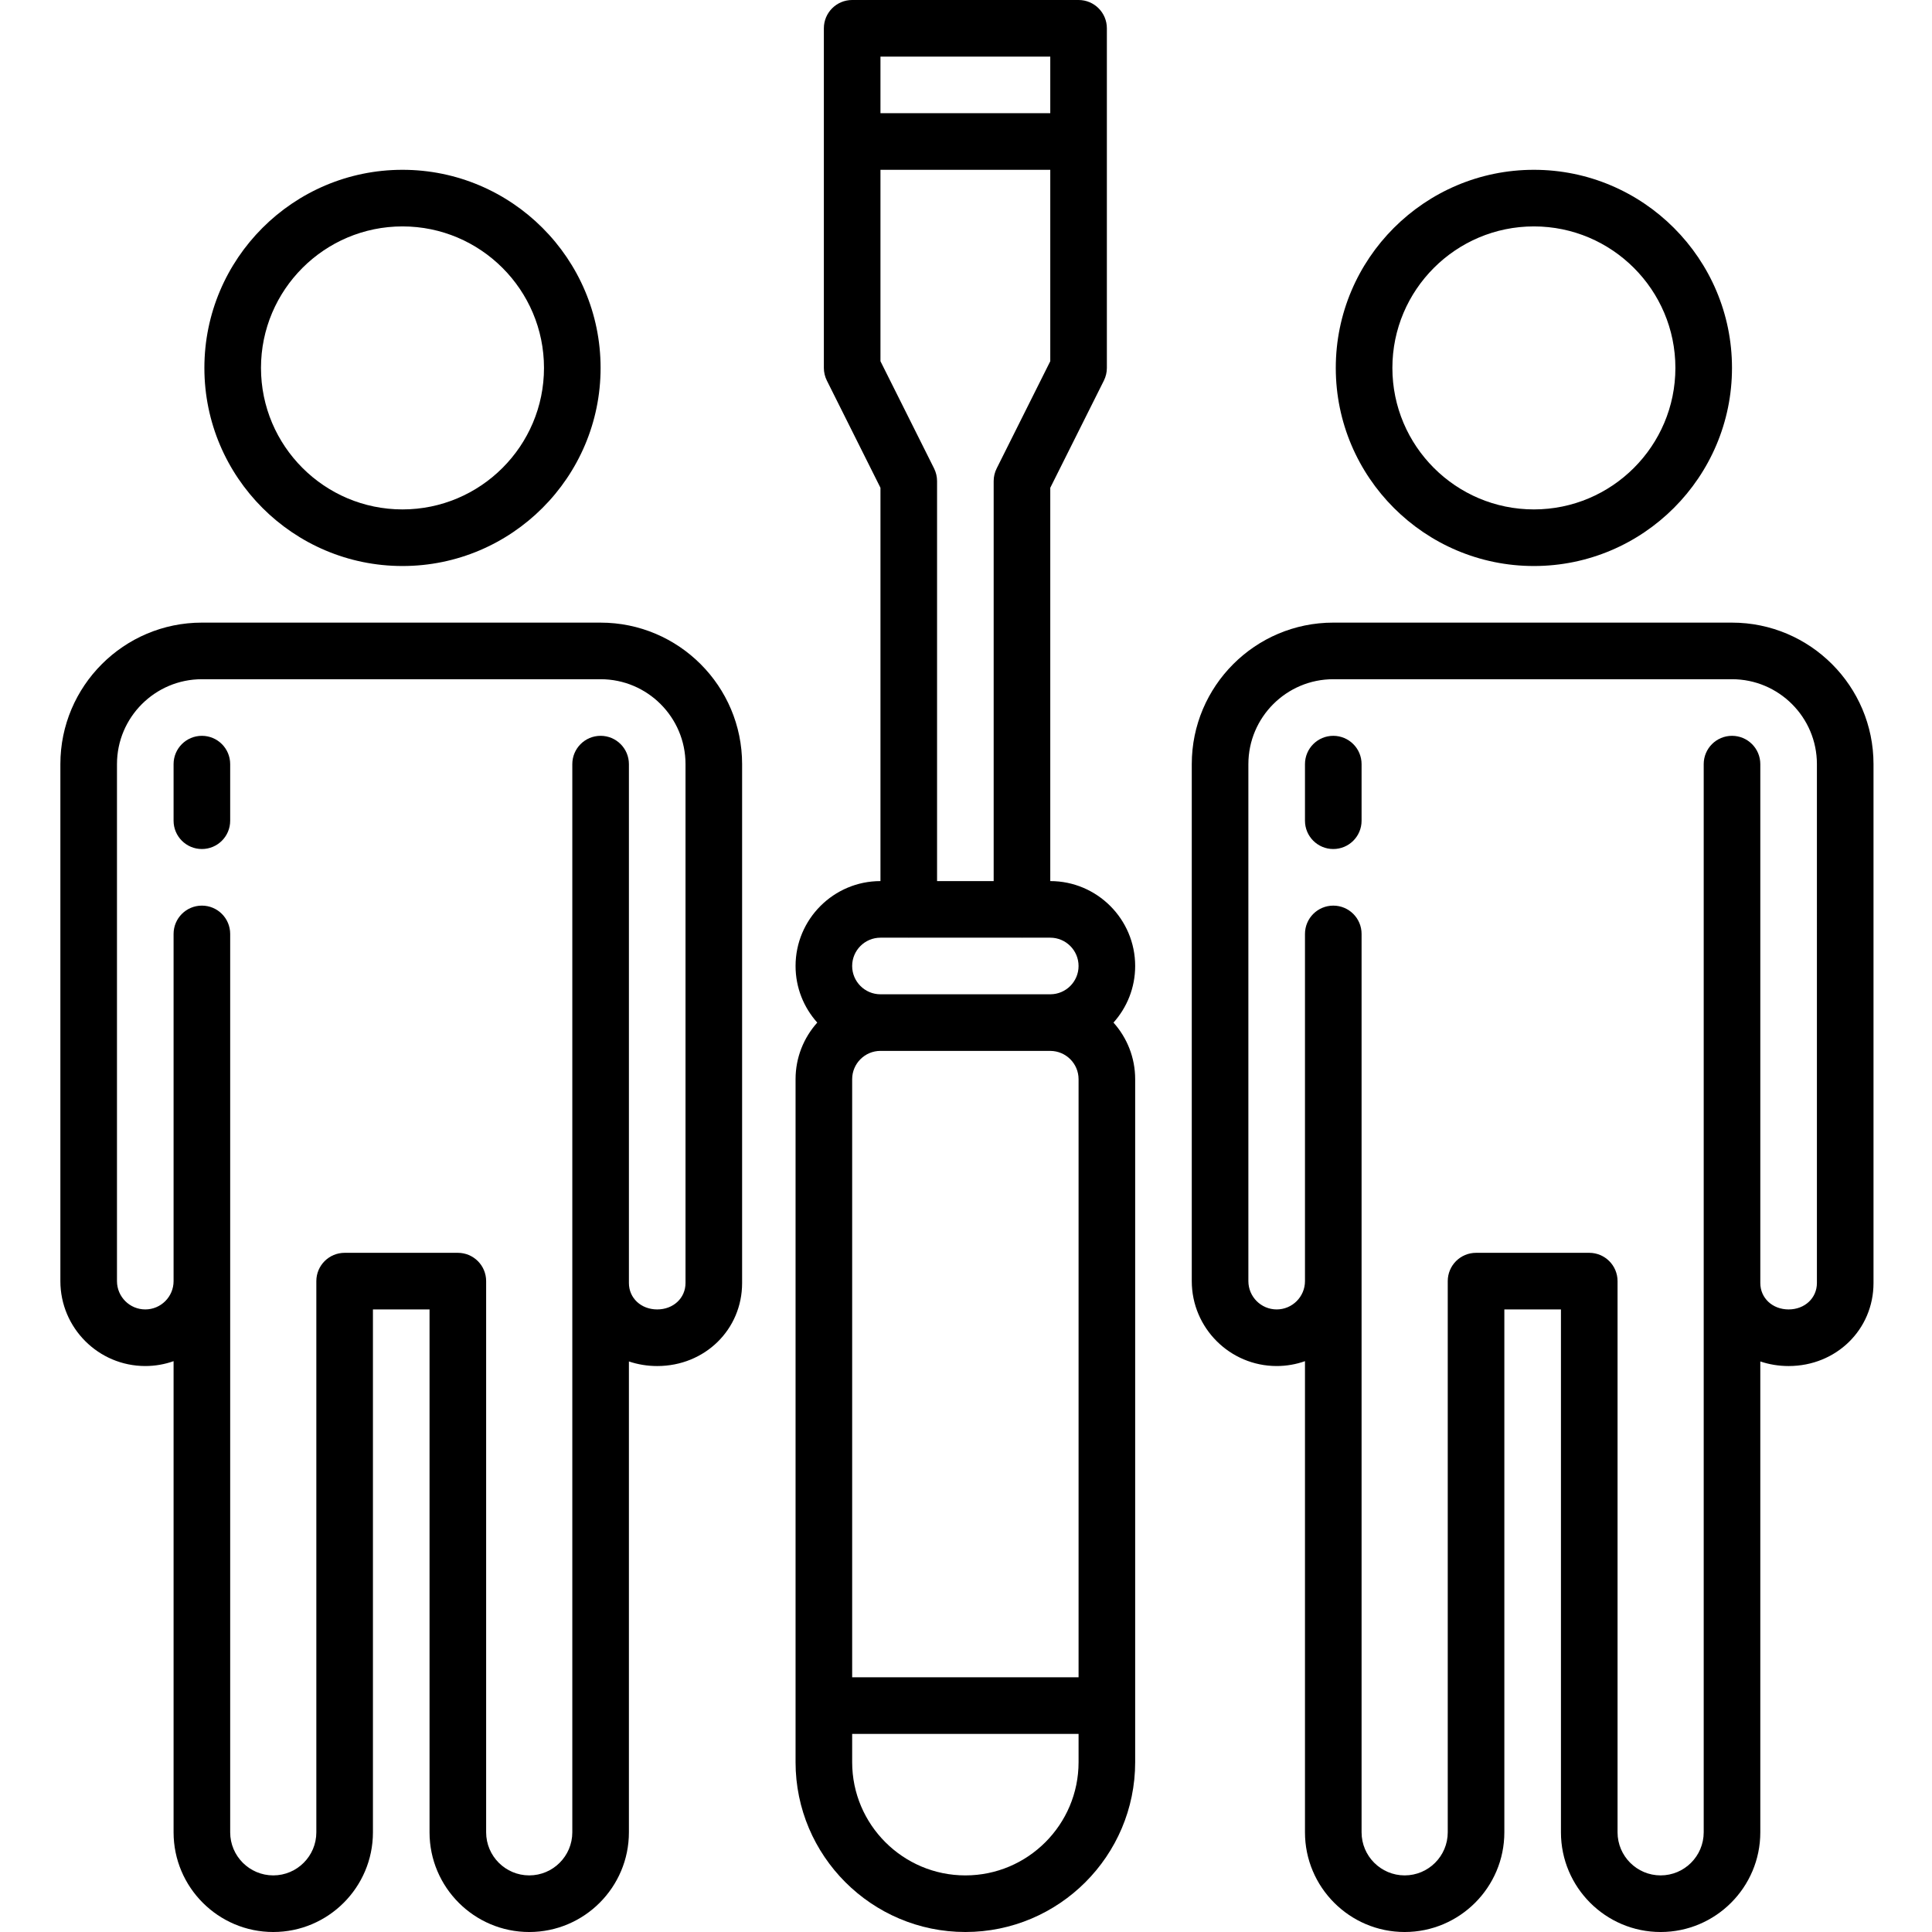 <svg viewBox="-16 0 512 512.001" xmlns="http://www.w3.org/2000/svg"><path d="m143.168 165h-105.668c-20.676 0-37.5 16.82-37.5 37.5v137.012c0 12.406 10.094 22.5 22.5 22.5 2.629 0 5.152-.457 7.5-1.289v124.863c0 14.562 11.852 26.414 26.418 26.414 14.566 0 26.414-11.852 26.414-26.418v-138.57h15v138.574c0 14.562 11.852 26.414 26.418 26.414s26.418-11.852 26.418-26.418v-124.785c2.336.785 4.855 1.215 7.5 1.215 12.617 0 22.5-9.664 22.5-22v-137.512c0-20.68-16.824-37.5-37.5-37.5zm22.5 175.012c0 3.992-3.227 7-7.5 7-4.277 0-7.5-3.008-7.5-7 0-.02 0-137.512 0-137.512 0-4.141-3.359-7.5-7.5-7.5-4.145 0-7.5 3.359-7.5 7.5v283.082c0 6.297-5.121 11.418-11.418 11.418-6.293 0-11.418-5.121-11.418-11.418v-146.07c0-4.145-3.355-7.5-7.5-7.5h-30c-4.141 0-7.5 3.355-7.5 7.5v146.074c0 6.293-5.121 11.414-11.414 11.414-6.297 0-11.418-5.121-11.418-11.414v-238.086c0-4.141-3.355-7.5-7.5-7.5-4.141 0-7.5 3.359-7.5 7.5v92.012c0 4.137-3.363 7.5-7.5 7.5s-7.5-3.363-7.5-7.5v-137.012c0-12.406 10.094-22.5 22.5-22.5h105.668c12.406 0 22.5 10.094 22.5 22.5zm0 0"/><path d="m37.5 195c-4.141 0-7.5 3.359-7.5 7.5v15c0 4.141 3.359 7.5 7.5 7.5 4.145 0 7.5-3.359 7.5-7.5v-15c0-4.141-3.355-7.5-7.5-7.5zm0 0"/><path d="m90.664 150c28.945 0 52.5-23.551 52.5-52.5s-23.555-52.5-52.5-52.5c-28.949 0-52.5 23.551-52.5 52.5s23.551 52.5 52.5 52.5zm0-90c20.676 0 37.5 16.82 37.5 37.5s-16.824 37.5-37.5 37.5c-20.68 0-37.5-16.82-37.5-37.5s16.82-37.5 37.5-37.5zm0 0"/><path d="m443 165h-105.668c-20.676 0-37.5 16.82-37.5 37.5v137.012c0 12.406 10.094 22.5 22.5 22.5 2.629 0 5.156-.457 7.5-1.289v124.863c0 14.562 11.852 26.414 26.418 26.414s26.418-11.852 26.418-26.418v-138.57h15v138.574c0 14.562 11.848 26.414 26.414 26.414 14.566 0 26.418-11.852 26.418-26.414v-124.789c2.336.785 4.859 1.215 7.5 1.215 12.617 0 22.5-9.664 22.5-22v-137.512c0-20.68-16.82-37.5-37.5-37.5zm22.5 175.012c0 3.992-3.223 7-7.5 7-4.273 0-7.5-3.008-7.5-7 0-.02 0-137.512 0-137.512 0-4.141-3.359-7.5-7.5-7.5-4.145 0-7.5 3.359-7.5 7.5v283.082c0 6.297-5.121 11.418-11.418 11.418-6.293 0-11.414-5.121-11.414-11.418v-146.07c0-4.145-3.359-7.5-7.5-7.5h-30c-4.145 0-7.5 3.355-7.5 7.5v146.074c0 6.293-5.121 11.414-11.418 11.414-6.293 0-11.418-5.121-11.418-11.414v-238.086c0-4.141-3.355-7.5-7.5-7.5-4.141 0-7.5 3.359-7.5 7.5v92.012c0 4.137-3.363 7.5-7.5 7.5-4.133 0-7.5-3.363-7.5-7.5v-137.012c0-12.406 10.094-22.5 22.5-22.5h105.668c12.406 0 22.5 10.094 22.5 22.5zm0 0"/><path d="m337.332 195c-4.141 0-7.5 3.359-7.5 7.5v15c0 4.141 3.359 7.5 7.5 7.5 4.145 0 7.5-3.359 7.5-7.5v-15c0-4.141-3.355-7.5-7.5-7.5zm0 0"/><path d="m390.496 150c28.949 0 52.5-23.551 52.5-52.5s-23.551-52.5-52.5-52.5c-28.949 0-52.5 23.551-52.5 52.5s23.551 52.5 52.5 52.5zm0-90c20.676 0 37.5 16.82 37.5 37.5s-16.824 37.5-37.5 37.5c-20.68 0-37.5-16.82-37.5-37.5s16.82-37.5 37.5-37.5zm0 0"/><path d="m262.332 233.496v-104.227l14.211-28.414c.52-1.043.789-2.191.789-3.355v-90c0-4.141-3.355-7.5-7.5-7.5h-60c-4.141 0-7.5 3.359-7.5 7.5v90c0 1.164.273 2.312.793 3.355l14.207 28.414v104.227c-12.406 0-22.5 10.094-22.5 22.5 0 5.758 2.18 11.016 5.75 15-3.57 3.984-5.75 9.242-5.75 15v181.004c0 24.812 20.191 45 45.004 45s44.996-20.188 44.996-45v-181c0-5.762-2.176-11.02-5.746-15.004 3.57-3.984 5.746-9.238 5.746-14.996 0-12.41-10.094-22.504-22.5-22.504zm7.5 52.504v158.5h-60v-158.504c0-4.137 3.367-7.5 7.5-7.5.043 0 45.016.004 45.023.004 4.141.027 7.477 3.379 7.477 7.5zm-7.5-271v15h-45v-15zm-30.789 109.145-14.211-28.414v-50.73h45v50.73l-14.207 28.414c-.52 1.043-.793 2.191-.793 3.355v105.996h-15v-105.996c0-1.164-.27-2.312-.789-3.355zm-14.211 124.352h7.414c.031 0 .059.004.086.004.031 0 .059-.004.09-.004h29.824c.031 0 .059.004.086.004.031 0 .059-.004.09-.004h7.41c4.137 0 7.5 3.367 7.5 7.504 0 4.117-3.336 7.469-7.449 7.496-.016 0-.031 0-.051 0-.023 0-.043.004-.066.004l-44.934-.004c-4.133 0-7.5-3.363-7.5-7.5 0-4.137 3.367-7.5 7.5-7.5zm22.504 248.504c-16.543 0-30.004-13.457-30.004-30v-7.5h60v7.5c0 16.543-13.457 30-29.996 30zm0 0"/></svg>